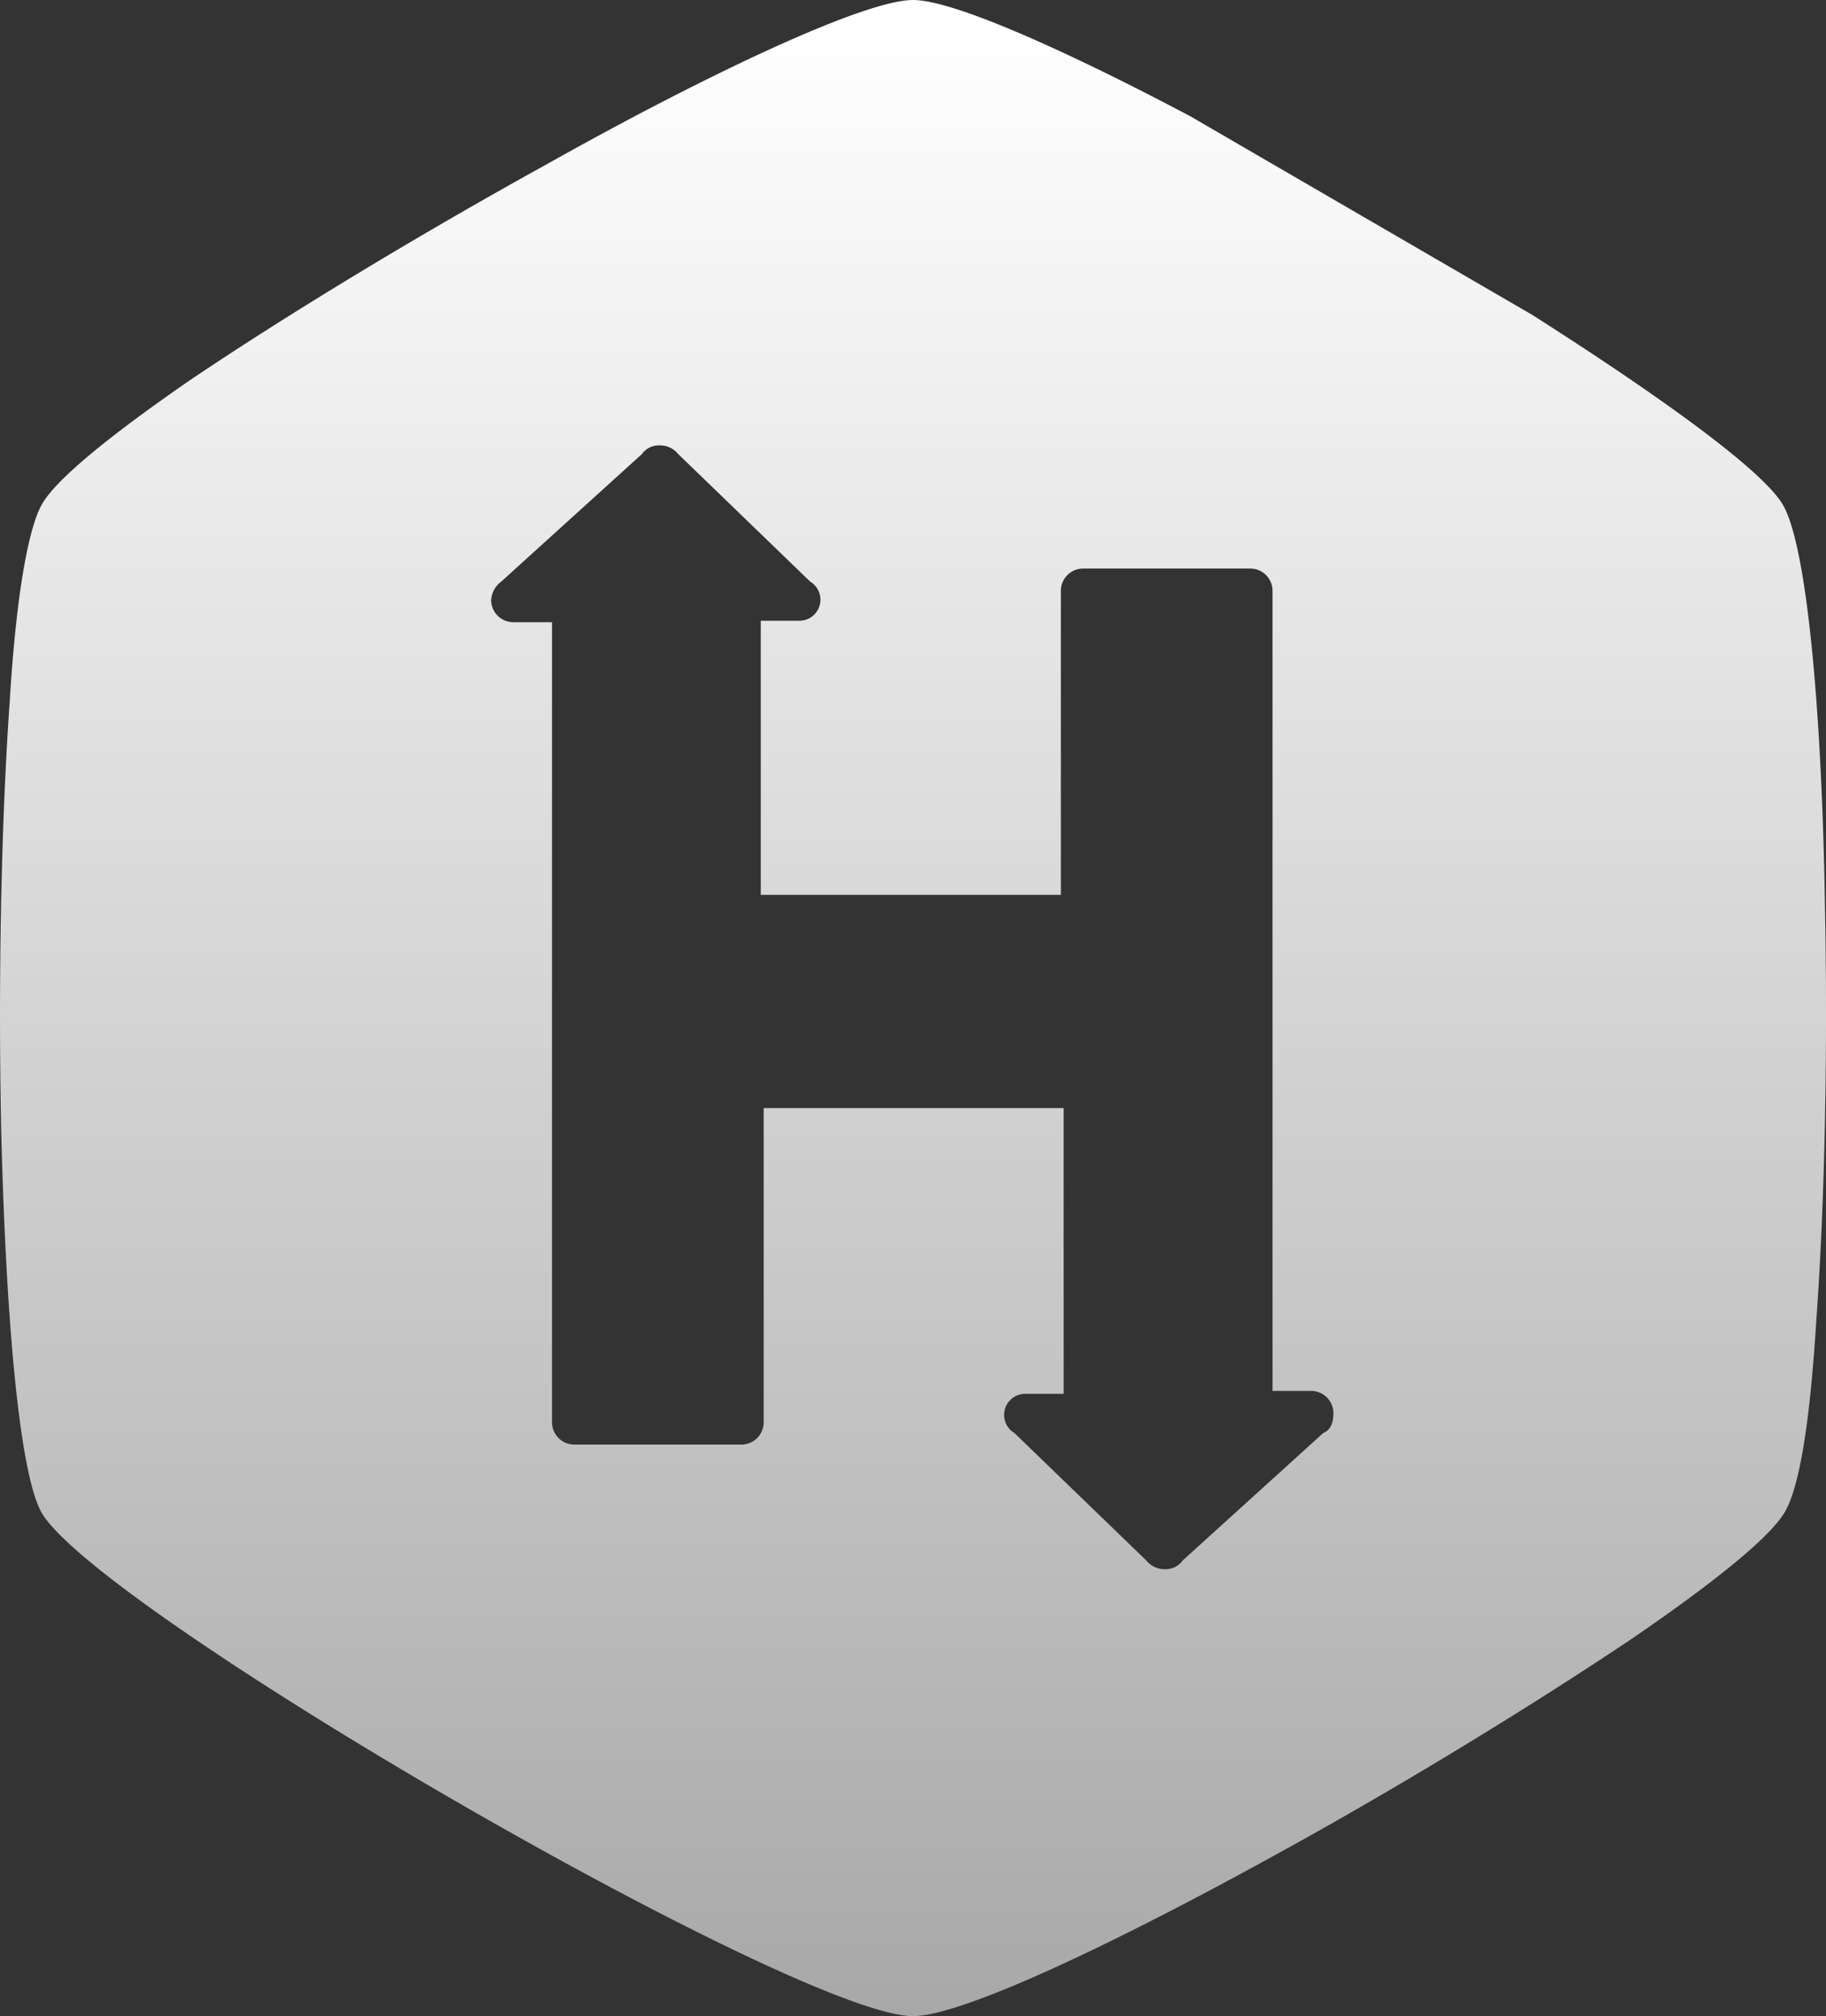 <svg xmlns="http://www.w3.org/2000/svg" xmlns:xlink="http://www.w3.org/1999/xlink" width="73.061" height="80.631" viewBox="0 0 73.061 80.631">
  <rect x="0" y="0" width="73.061" height="80.631" fill="#333333" stroke="none"/>
  <defs>
    <linearGradient id="linear-gradient" x1="0.5" y1="0.007" x2="0.5" y2="1.007" gradientUnits="objectBoundingBox">
      <stop offset="0" stop-color="#fff"/>
      <stop offset="1" stop-color="#a8a8a8"/>
    </linearGradient>
  </defs>
  <g id="hackrrank" transform="translate(4.975 -2)">
    <g id="Layer_2" transform="translate(-4.975 2)">
      <g id="Layer_1-2">
        <path id="Tracé_208" data-name="Tracé 208" d="M73.043,36.2h0c-.116-7.541-.7-14.328-1.682-16.01-.812-1.392-4.931-4.351-10.035-7.6L47.635,4.641C42.472,1.914,38.122,0,36.556,0c-1.914,0-8.121,2.9-14.734,6.613C16.775,9.4,11.5,12.588,7.552,15.256c-3.016,2.088-5.279,3.887-5.859,4.931S.649,24.131.417,28.018h0c-.348,4.873-.464,11.2-.348,17,.174,7.367.7,13.864,1.624,15.488,2.32,3.945,30.28,20.129,34.863,20.129,1.914,0,7.831-2.784,14.27-6.323,5.1-2.784,10.5-6.091,14.56-8.817h0c3.132-2.146,5.395-3.945,6.033-4.989s1.044-3.887,1.276-7.657h0C73.043,48.089,73.159,41.882,73.043,36.2ZM52.972,57.312l-5.627,5.1a.827.827,0,0,1-.7.348.935.935,0,0,1-.754-.348l-5.279-5.1a.843.843,0,0,1,.464-1.566h1.508V44.318H30.581V56.906a.892.892,0,0,1-.87.87H22.982a.892.892,0,0,1-.87-.87h0V24.885H20.545a.892.892,0,0,1-.87-.87.992.992,0,0,1,.406-.754l5.627-5.1a.827.827,0,0,1,.7-.348.935.935,0,0,1,.754.348l5.279,5.1a.843.843,0,0,1-.464,1.566H30.465V35.791H42.472V23.609a.892.892,0,0,1,.87-.87h6.729a.892.892,0,0,1,.87.87h0V55.63h1.566a.892.892,0,0,1,.87.87C53.378,56.906,53.262,57.2,52.972,57.312Z" transform="translate(-0.025)" fill="url(#linear-gradient)"/>
      </g>
    </g>
  </g>
</svg>
